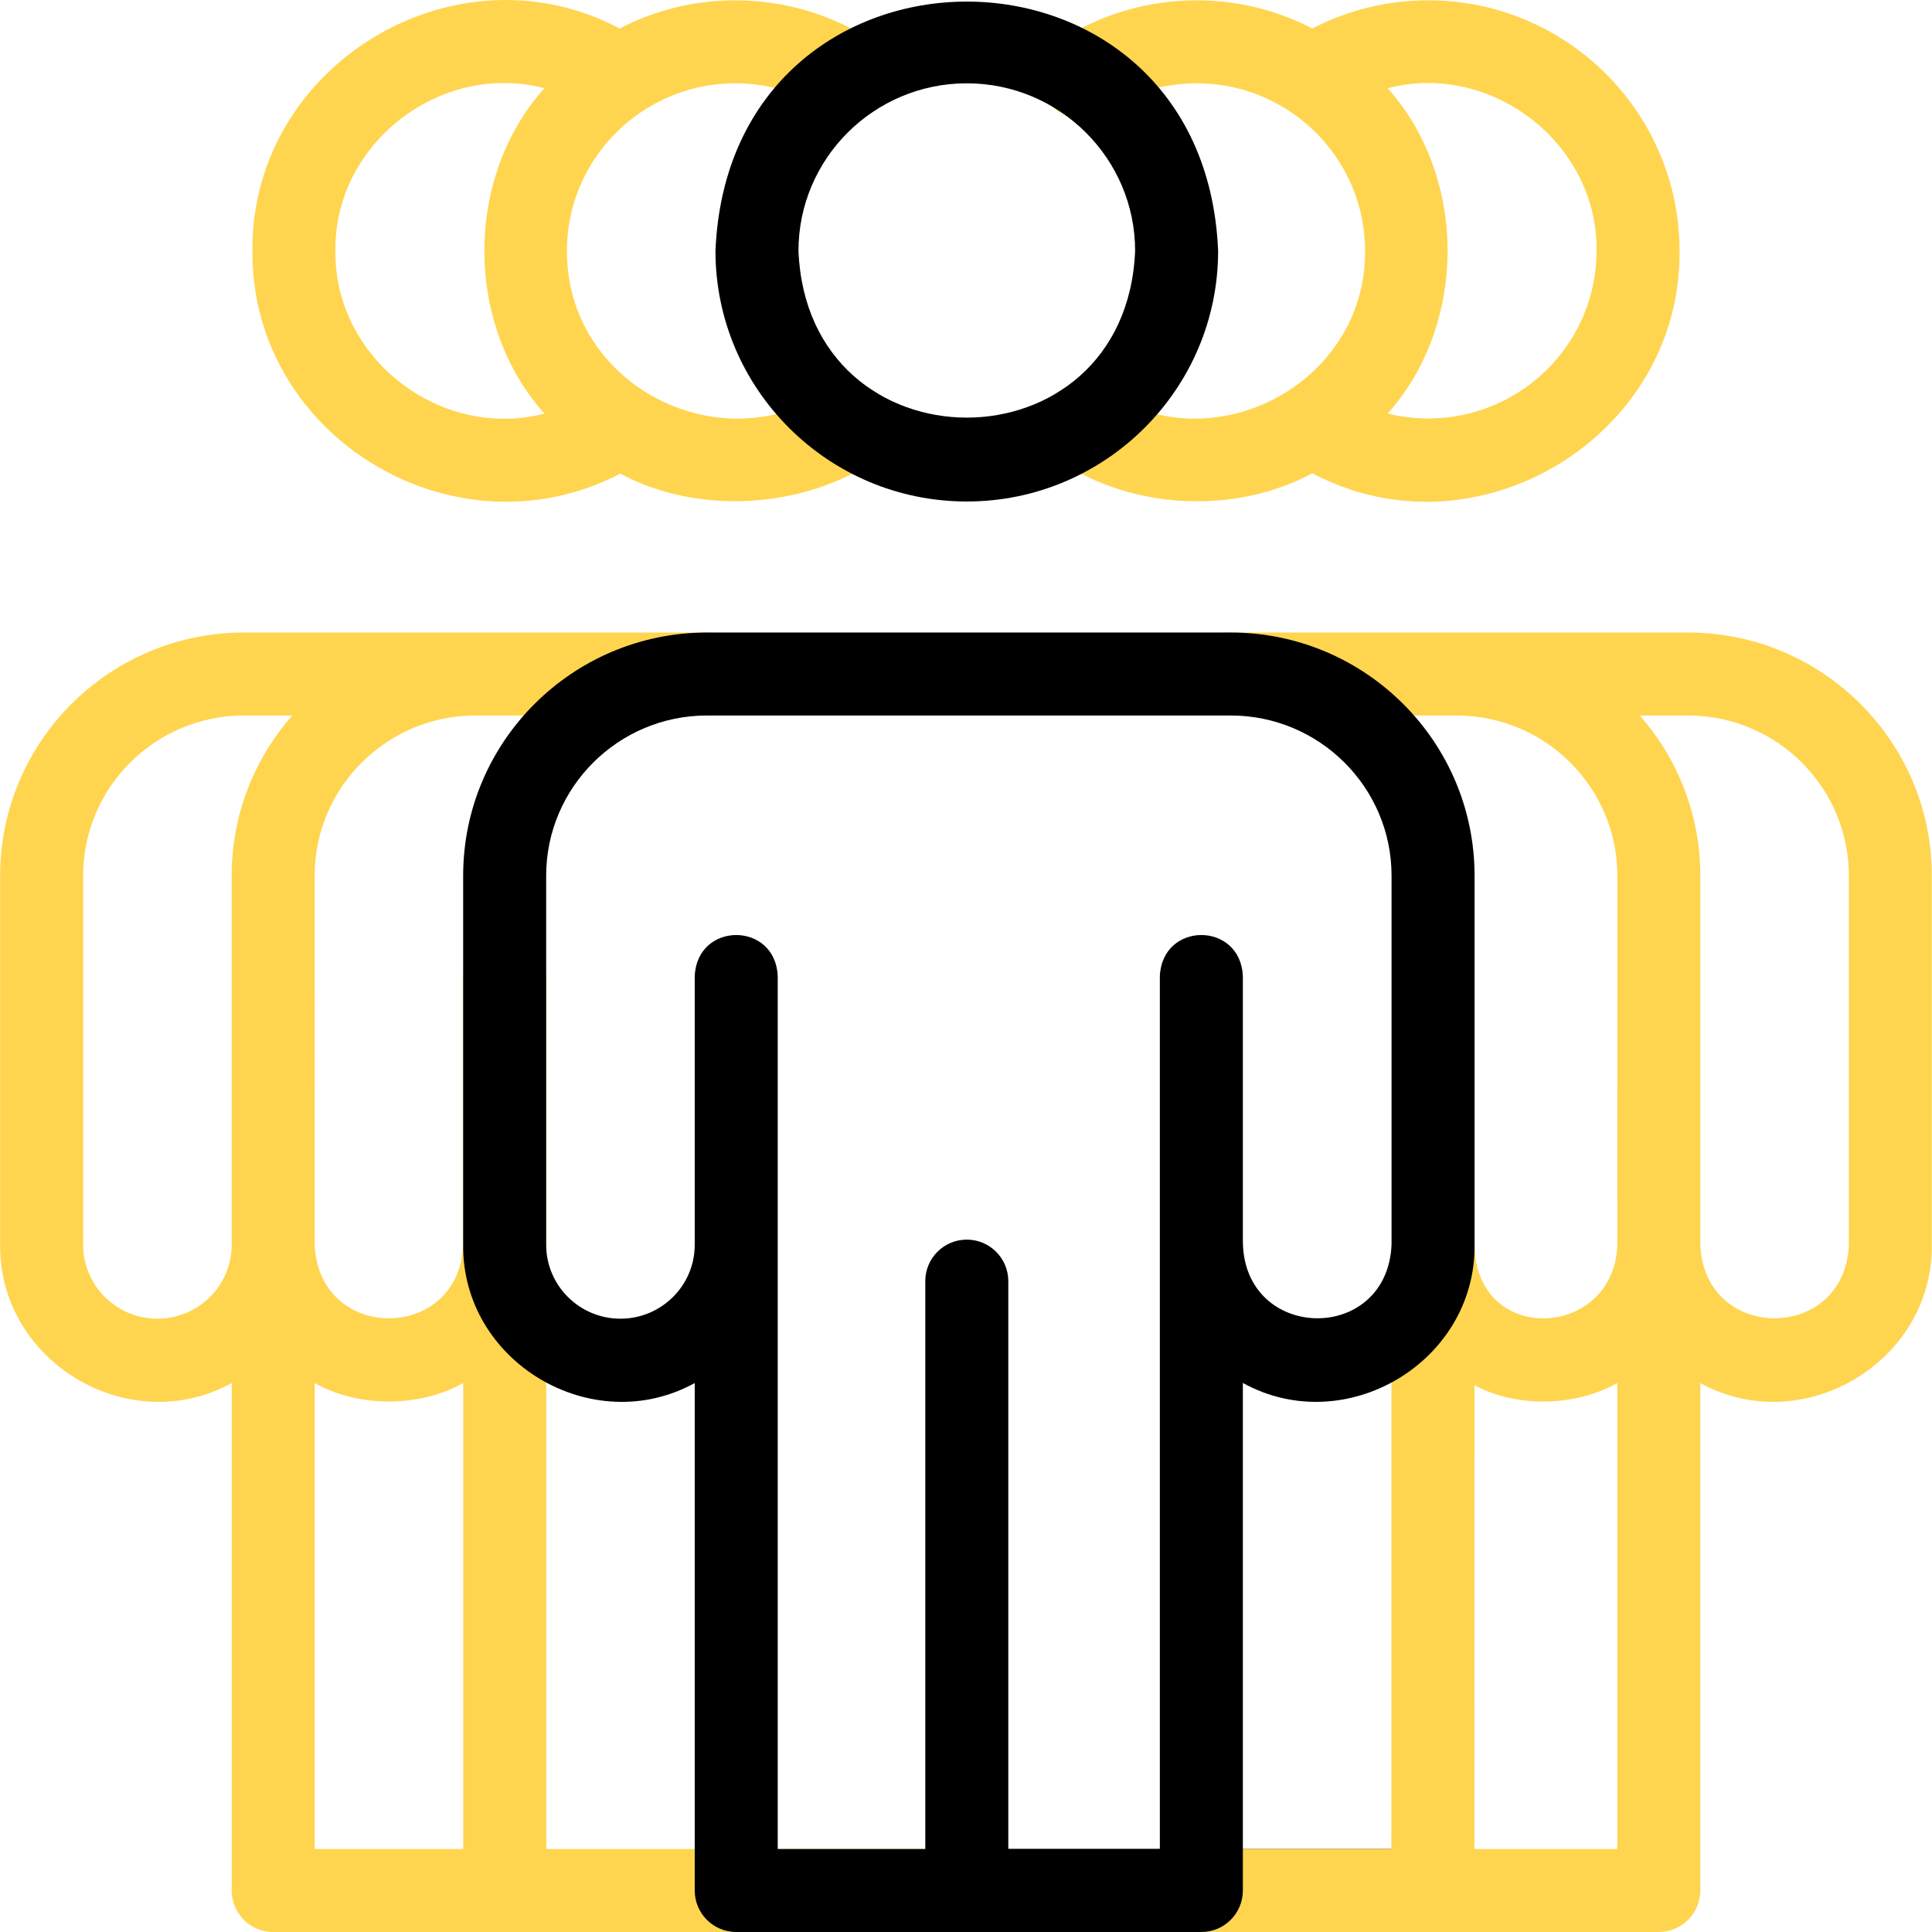 <svg width="56" height="56" viewBox="0 0 56 56" fill="none" xmlns="http://www.w3.org/2000/svg">
<g clip-path="url(#clip0_19_194)">
<path d="M24.03 11.337C20.823 13.437 16.418 11.143 16.433 7.272C16.433 5.595 17.291 4.115 18.593 3.241C19.375 2.72 20.305 2.414 21.312 2.415C22.277 2.415 23.209 2.694 24.008 3.222C24.562 3.589 25.308 3.437 25.675 2.882C26.041 2.328 25.889 1.582 25.335 1.216C24.141 0.426 22.75 0.009 21.312 0.009C20.104 0.009 18.965 0.305 17.961 0.826C13.202 -1.699 7.269 1.88 7.317 7.272C7.275 12.686 13.202 16.224 17.979 13.728C20.203 14.926 23.24 14.762 25.347 13.351C26.647 12.425 25.401 10.517 24.03 11.337ZM9.723 7.272C9.679 4.163 12.768 1.773 15.778 2.557C13.46 5.149 13.462 9.4 15.78 11.99C12.767 12.766 9.681 10.386 9.723 7.272Z" fill="#FFD550"/>
<path d="M41.398 0.009C40.219 0.009 39.072 0.29 38.039 0.826C37.035 0.305 35.895 0.009 34.688 0.009C33.25 0.009 31.859 0.426 30.665 1.216C30.111 1.582 29.959 2.328 30.325 2.882C30.692 3.436 31.438 3.589 31.992 3.222C32.791 2.694 33.723 2.415 34.688 2.415C35.695 2.414 36.625 2.72 37.408 3.242C38.709 4.115 39.567 5.596 39.567 7.272C39.6 11.096 35.192 13.455 32.014 11.337C31.458 10.973 30.713 11.129 30.349 11.685C29.986 12.242 30.142 12.987 30.698 13.351C32.821 14.783 35.813 14.916 38.039 13.718C42.798 16.244 48.731 12.664 48.683 7.272C48.683 3.267 45.415 0.009 41.398 0.009ZM41.398 12.13C40.998 12.13 40.604 12.081 40.222 11.987C42.538 9.396 42.538 5.148 40.222 2.557C43.232 1.773 46.32 4.163 46.277 7.272C46.277 9.951 44.089 12.13 41.398 12.13Z" fill="#FFD550"/>
<path d="M41.532 56H27.888C27.224 56 26.686 55.461 26.686 54.797C26.686 54.133 27.224 53.594 27.888 53.594H41.532C43.124 53.656 43.131 55.935 41.532 56Z" fill="black"/>
<path d="M28.111 53.594C25.065 53.594 18.853 53.594 15.832 53.594C15.832 48.218 15.832 33.444 15.832 28.299C15.832 27.635 15.294 27.096 14.629 27.096C13.965 27.096 13.426 27.635 13.426 28.299V36.087C13.305 38.911 9.258 38.926 9.122 36.096C9.115 36.069 9.127 28.316 9.121 28.284V25.381C9.121 22.822 11.212 20.739 13.783 20.739H20.448C21.112 20.739 21.651 20.201 21.651 19.537C21.651 18.872 21.112 18.334 20.448 18.334C20.402 18.334 13.779 18.334 13.737 18.334H7.072C3.175 18.334 0.004 21.495 0.004 25.381V36.082C-0.028 39.483 3.748 41.723 6.716 40.088V54.797C6.716 55.461 7.254 56 7.919 56C13.915 55.999 22.116 56 28.111 56C29.701 55.939 29.712 53.659 28.111 53.594ZM4.563 38.223C3.376 38.223 2.41 37.262 2.41 36.082V25.381C2.41 22.822 4.502 20.739 7.072 20.739H8.471C7.379 21.98 6.715 23.604 6.715 25.381V36.082C6.717 37.261 5.75 38.223 4.563 38.223ZM9.122 40.089C10.386 40.802 12.162 40.802 13.426 40.088V53.594H9.122V40.089Z" fill="#FFD550"/>
<path d="M48.928 18.334C45.582 18.338 38.897 18.33 35.552 18.334C34.888 18.334 34.349 18.872 34.349 19.537C34.349 20.201 34.888 20.739 35.552 20.739H42.217C44.788 20.739 46.879 22.822 46.879 25.381V28.284C46.876 28.325 46.879 36.056 46.878 36.096C46.779 38.815 42.771 39.026 42.741 36.082C42.741 35.417 42.202 34.879 41.538 34.879C40.873 34.879 40.335 35.417 40.335 36.082C40.326 36.161 40.336 53.519 40.329 53.594H34.599C33.935 53.594 33.396 54.133 33.396 54.797C33.396 55.461 33.935 56 34.599 56C34.599 56 41.532 56 41.532 56H48.081C48.745 56 49.284 55.461 49.284 54.797V40.089C52.251 41.721 56.028 39.485 55.995 36.082V25.381C55.995 21.495 52.825 18.334 48.928 18.334ZM42.735 53.594L42.739 40.152C43.965 40.814 45.671 40.768 46.878 40.089V53.594H42.735ZM53.59 36.082C53.473 38.913 49.418 38.926 49.285 36.094C49.283 36.089 49.286 25.389 49.285 25.381C49.285 23.604 48.621 21.98 47.529 20.739H48.928C51.498 20.739 53.59 22.822 53.59 25.381V36.082Z" fill="#FFD550"/>
<path d="M28.023 14.536C32.04 14.536 35.308 11.277 35.308 7.272C34.908 -2.364 21.136 -2.361 20.738 7.272C20.738 11.277 24.006 14.536 28.023 14.536ZM28.023 2.415C30.713 2.415 32.902 4.594 32.902 7.272C32.634 13.716 23.41 13.715 23.144 7.272C23.144 4.594 25.332 2.415 28.023 2.415Z" fill="black"/>
<path d="M35.673 18.334H20.493C16.596 18.334 13.425 21.495 13.425 25.381V36.082C13.392 39.482 17.171 41.723 20.137 40.088V54.797C20.137 55.461 20.675 56 21.34 56H34.822C35.486 56 36.025 55.461 36.025 54.797V40.086C38.992 41.723 42.774 39.487 42.741 36.082V25.381C42.741 21.495 39.57 18.334 35.673 18.334ZM40.335 36.082C40.203 38.973 36.059 38.896 36.025 35.997V28.299C35.962 26.705 33.683 26.702 33.619 28.299V53.594H29.226V37.134C29.226 36.47 28.687 35.931 28.023 35.931C27.358 35.931 26.82 36.47 26.82 37.134V53.594H22.543C22.543 48.224 22.543 33.44 22.543 28.299C22.481 26.705 20.201 26.702 20.137 28.299V36.087C20.134 37.265 19.17 38.223 17.984 38.223C16.797 38.223 15.831 37.262 15.831 36.082V25.381C15.831 22.822 17.923 20.739 20.493 20.739H35.673C38.243 20.739 40.335 22.822 40.335 25.381V36.082Z" fill="black"/>
</g>
<defs>
<clipPath id="clip0_19_194">
<rect width="56" height="56" fill="white"/>
</clipPath>
</defs>
</svg>
